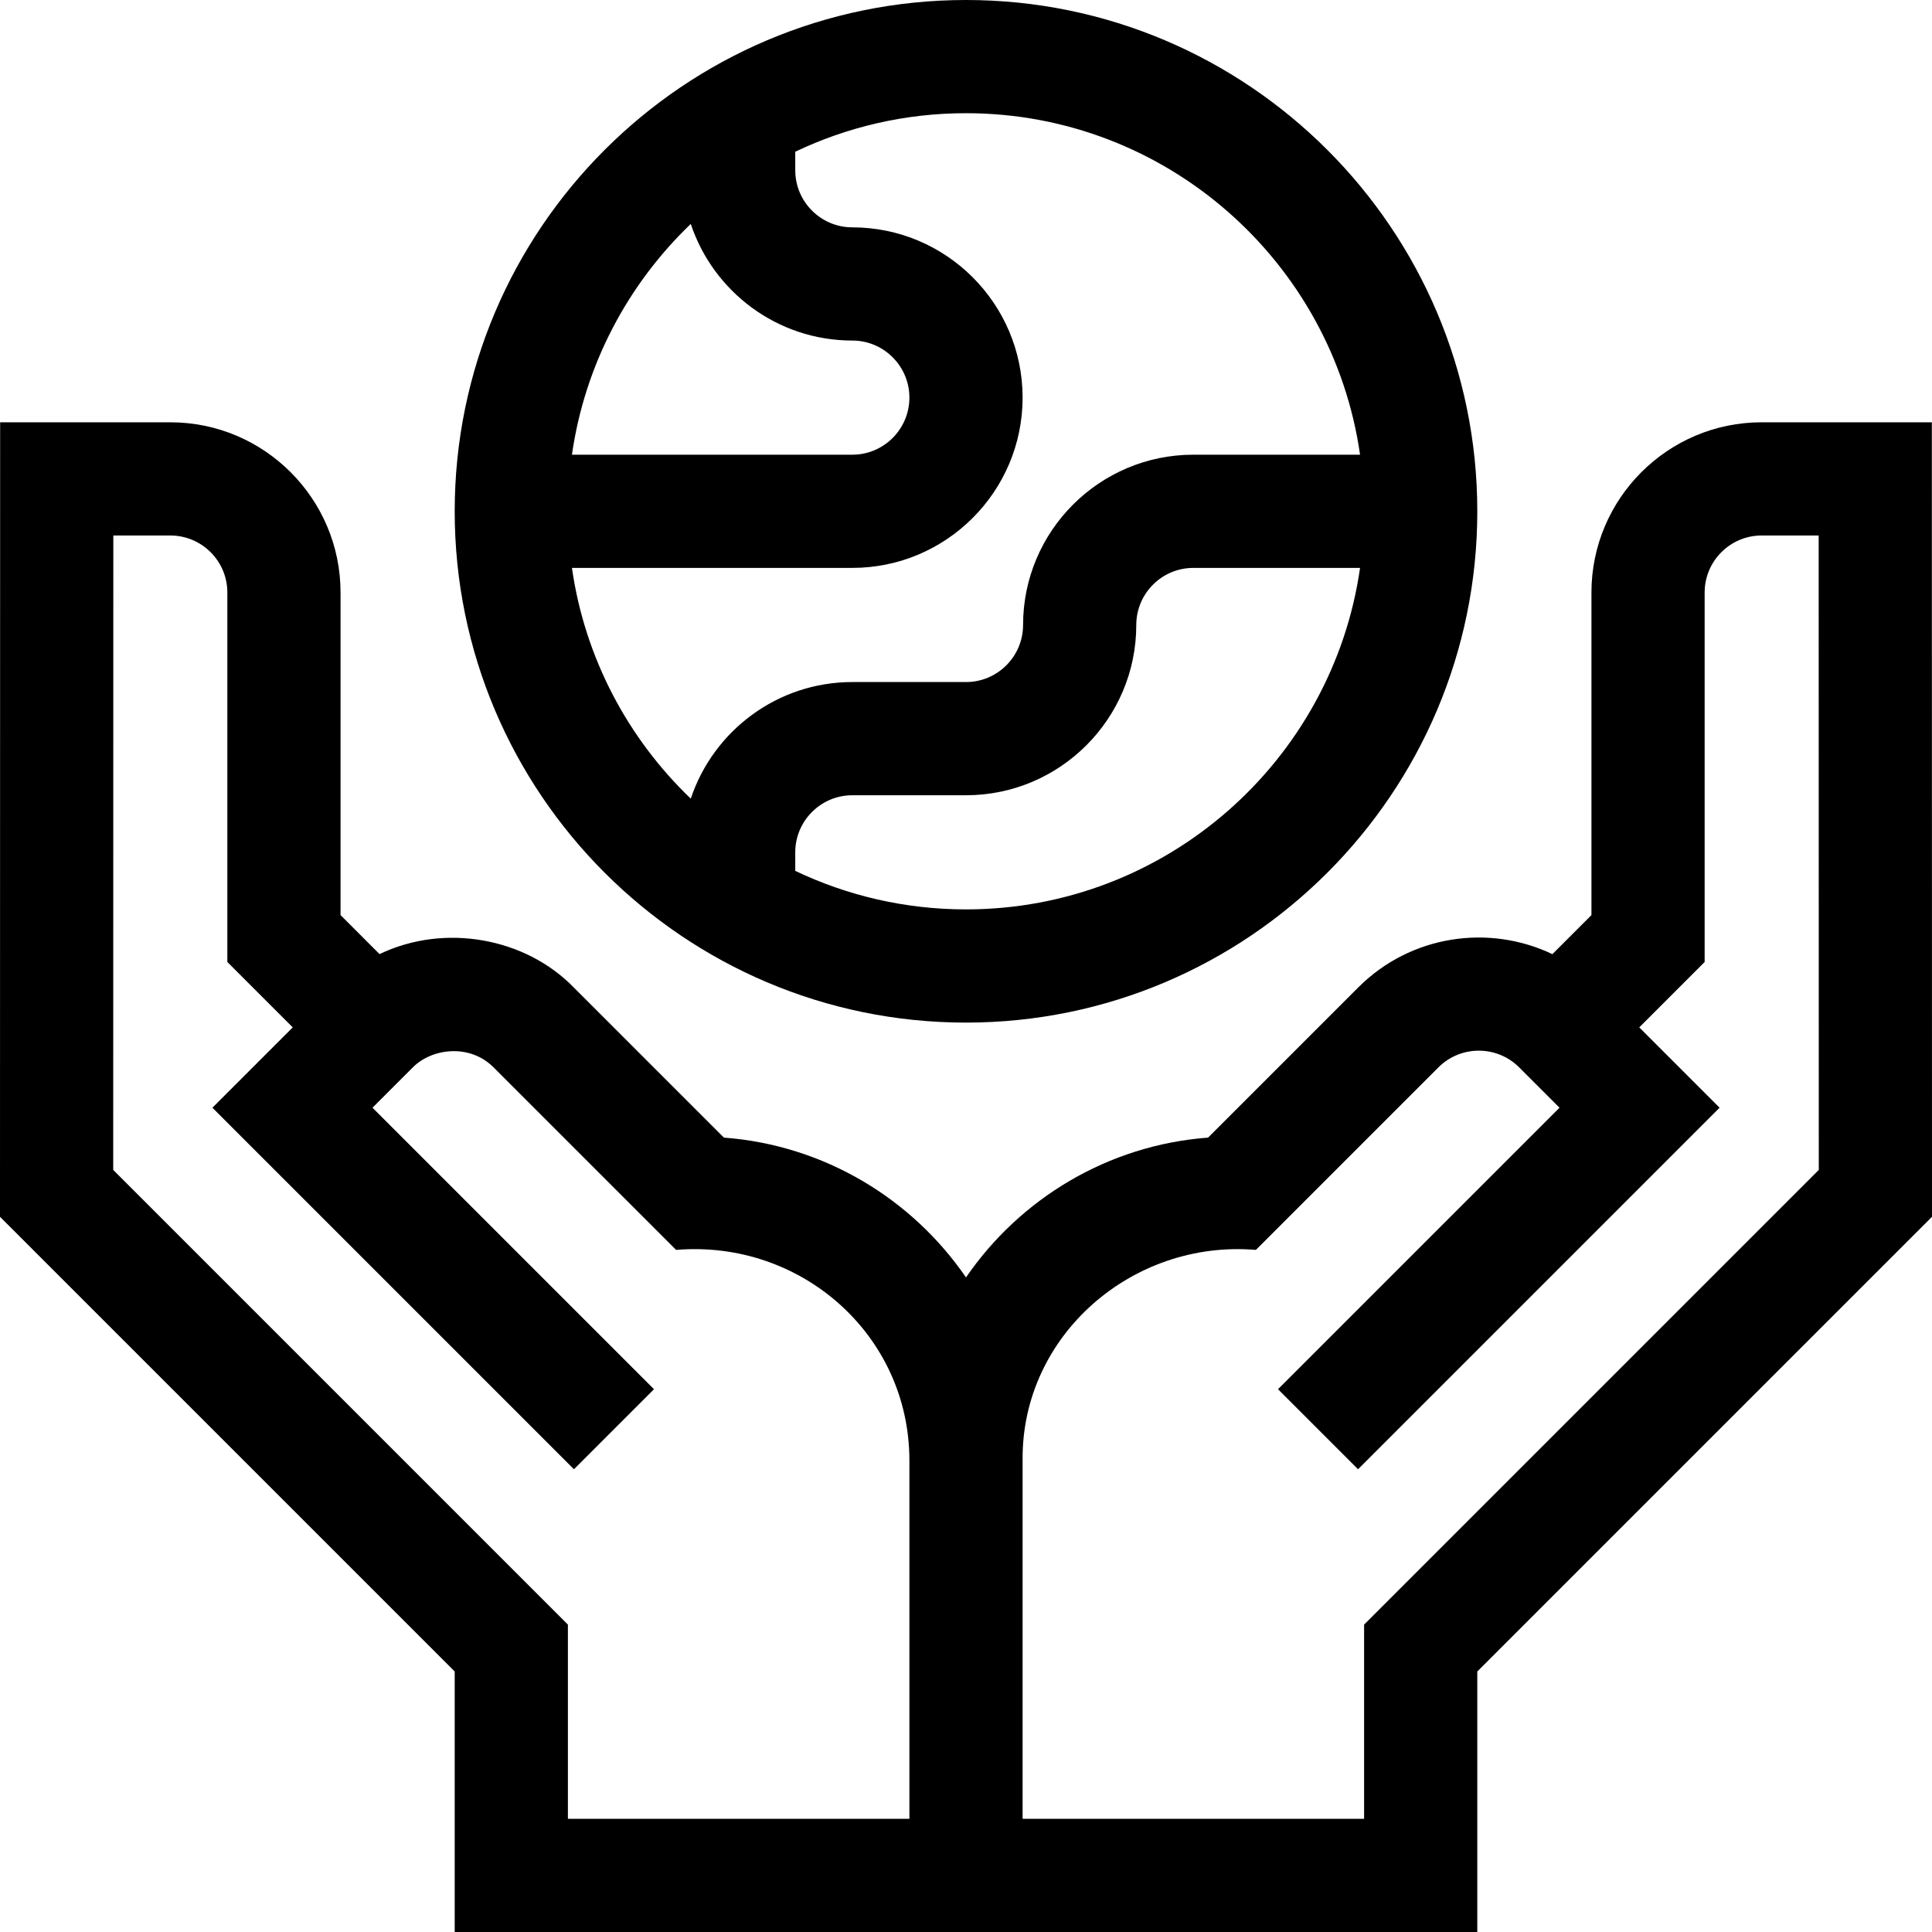 <svg id="Capa_1" enable-background="new 0 0 512 512" height="512" viewBox="0 0 512 512" width="512" xmlns="http://www.w3.org/2000/svg"><g><path d="m256 271c74.715 0 135.5-60.785 135.5-135.5s-60.785-135.5-135.5-135.5-135.5 60.785-135.5 135.5 60.785 135.5 135.5 135.5zm0-30c-16.186 0-31.529-3.668-45.25-10.21v-4.915c0-8.34 6.785-15.125 15.125-15.125h30.125c24.882 0 45.125-20.243 45.125-45.125 0-8.34 6.785-15.125 15.125-15.125h44.179c-7.305 51.093-51.348 90.5-104.429 90.5zm104.429-120.5h-44.179c-24.882 0-45.125 20.243-45.125 45.125 0 8.34-6.785 15.125-15.125 15.125h-30.125c-19.912 0-36.842 12.97-42.815 30.901-16.639-15.944-28.075-37.271-31.489-61.151h74.304c24.882 0 45.125-20.243 45.125-45.125s-20.243-45.125-45.125-45.125c-8.34 0-15.125-6.785-15.125-15.125v-4.915c13.721-6.542 29.064-10.21 45.25-10.21 53.081 0 97.124 39.407 104.429 90.5zm-177.369-61.151c5.973 17.931 22.903 30.901 42.815 30.901 8.34 0 15.125 6.785 15.125 15.125s-6.785 15.125-15.125 15.125h-74.304c3.414-23.88 14.85-45.208 31.489-61.151z"/><path d="m511.961 111.913h-45.104c-24.872 0-45.107 20.235-45.107 45.107v85.49l-10.352 10.352c-16.781-8.024-37.531-5.094-51.412 8.787l-39.831 39.831c-26.613 1.996-49.858 16.223-64.155 37.049-14.298-20.826-37.543-35.053-64.155-37.049l-39.831-39.832c-12.757-13.098-34.142-17.079-51.428-8.802l-10.336-10.336v-85.49c0-24.872-20.235-45.107-45.107-45.107h-45.106l-.037 210.549 120.5 120.501.001 69.037h270.998l.001-69.037 120.5-120.501zm-270.961 370.087h-90.499l-.001-51.463-120.498-120.499.029-168.125h15.111c8.33 0 15.107 6.777 15.107 15.107v97.916l17.33 17.331-21.29 21.29 95.812 95.813 21.213-21.213-74.6-74.6 10.695-10.695c4.955-5.016 15.013-6.393 21.39 0l48.375 48.375c33.055-2.747 61.712 22.436 61.824 55.623v95.14zm120.5-51.463-.001 51.463h-90.499v-95.14c-.264-33.021 29.143-58.377 61.824-55.623l48.375-48.375c5.897-5.896 15.492-5.897 21.39 0l10.695 10.695-74.6 74.6 21.213 21.213 95.812-95.813-21.29-21.291 17.33-17.33v-97.917c0-8.33 6.777-15.107 15.107-15.107h15.11c.012 51.79.026 143.522.03 168.125z"/></g></svg>